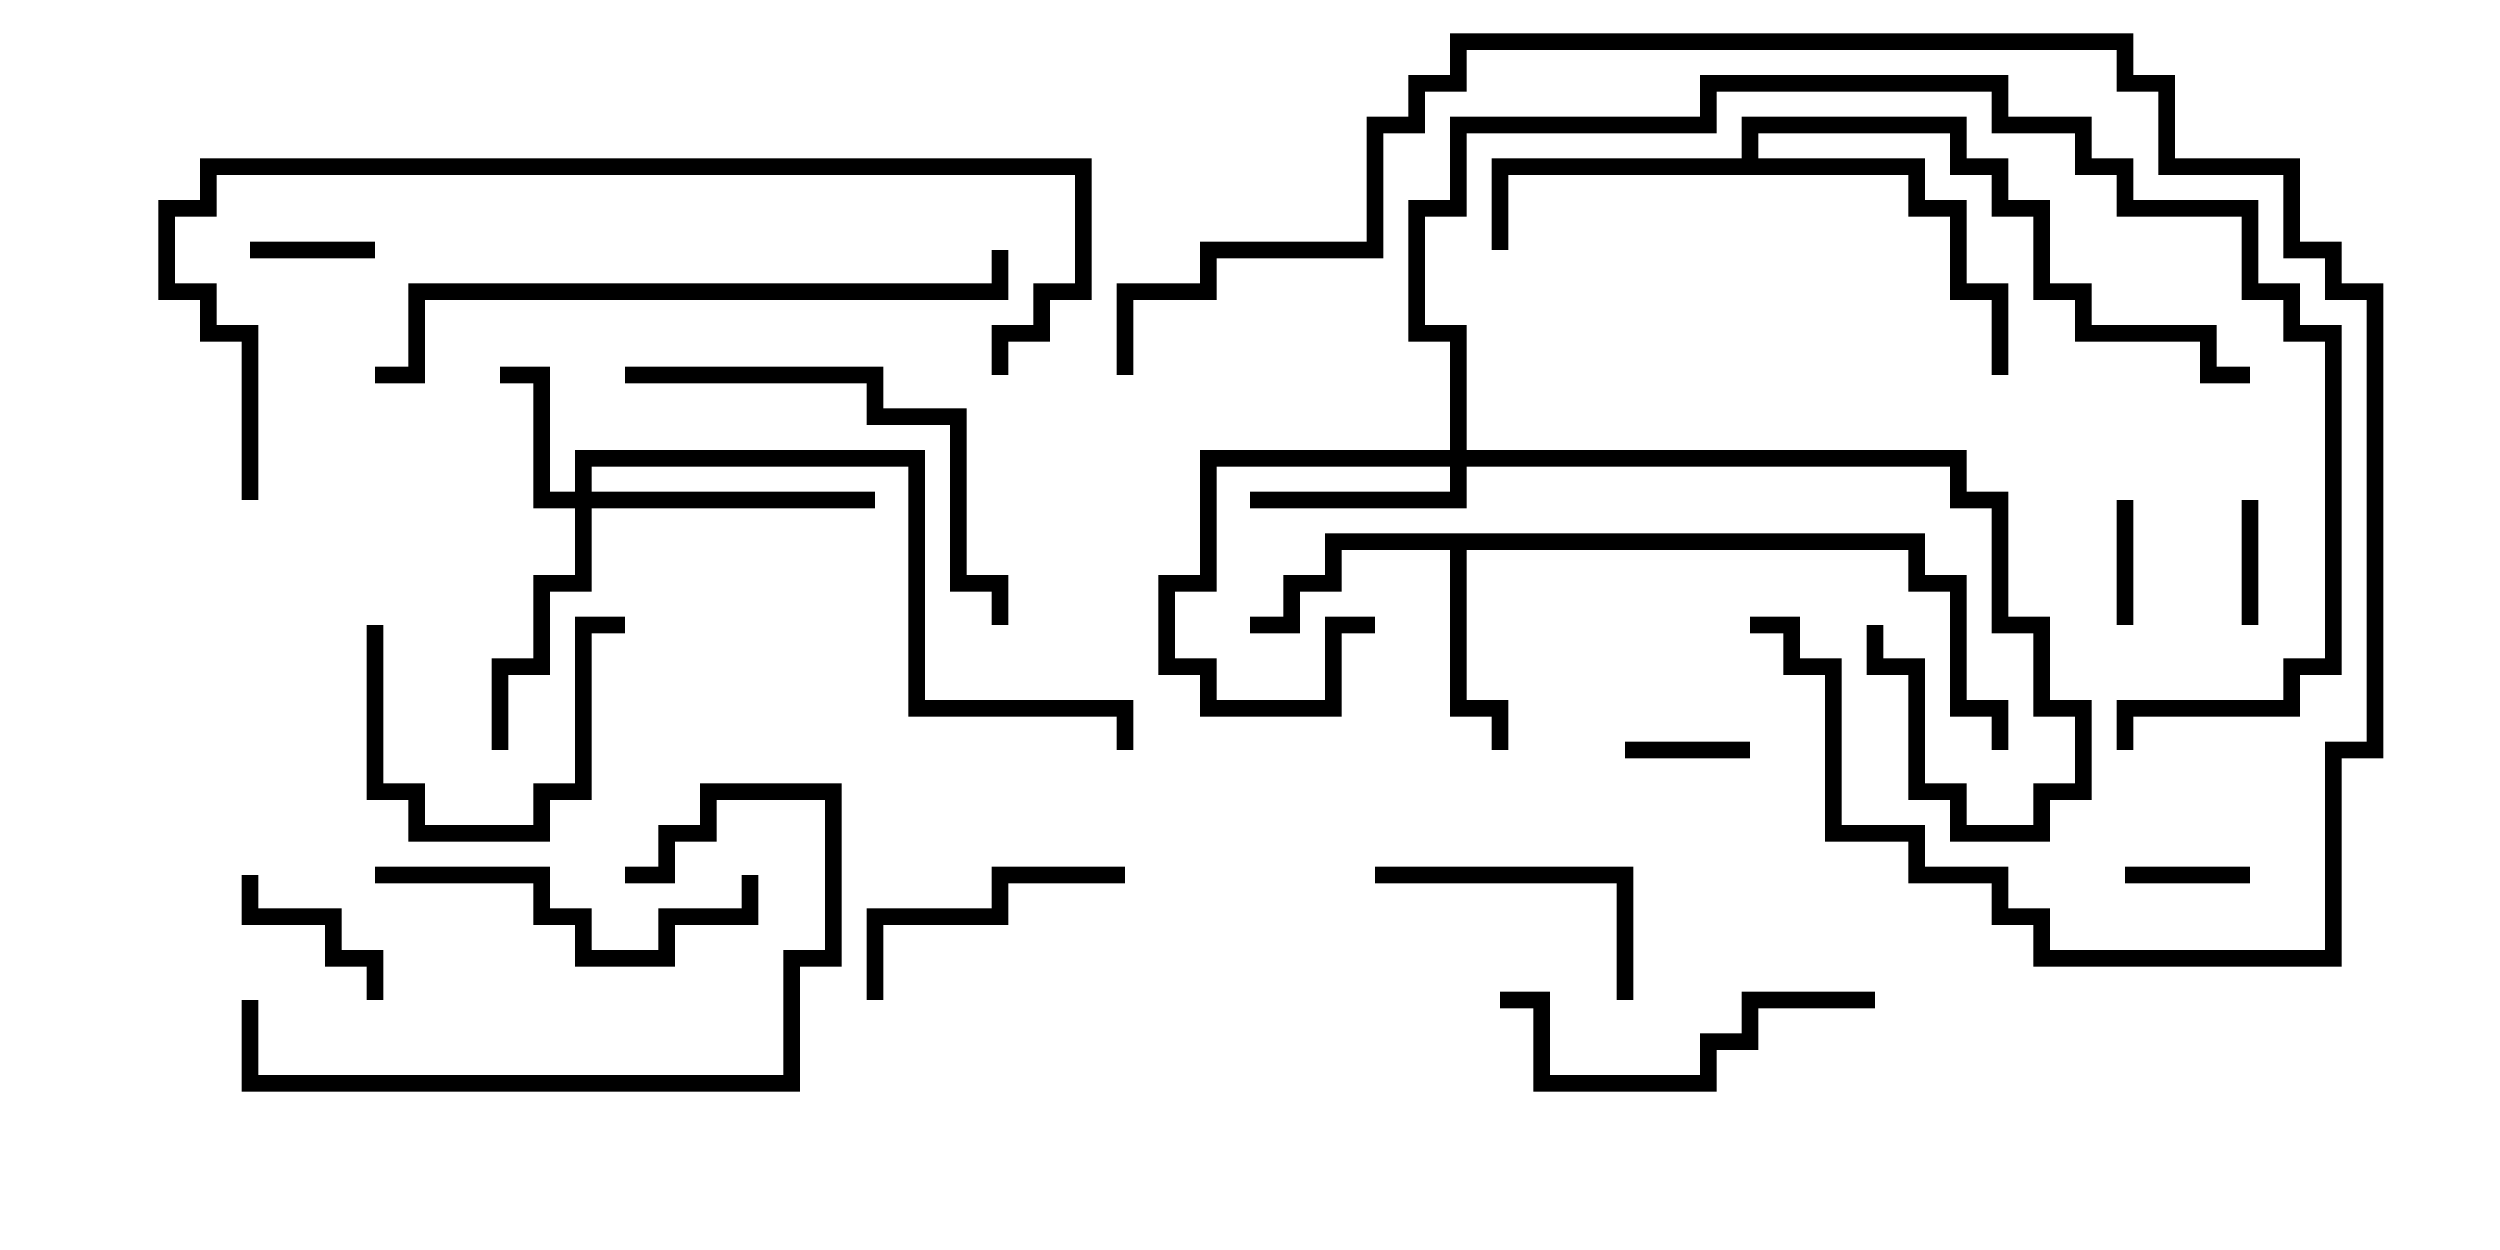 <svg version="1.1" width="30" height="15" xmlns="http://www.w3.org/2000/svg"><path d="M23.1,6.4L23.1,6.9L23.6,6.9L23.6,8.4L24.1,8.4L24.1,9L23.9,9L23.9,8.6L23.4,8.6L23.4,7.1L22.9,7.1L22.9,6.6L17.6,6.6L17.6,8.4L18.1,8.4L18.1,9L17.9,9L17.9,8.6L17.4,8.6L17.4,6.6L16.1,6.6L16.1,7.1L15.6,7.1L15.6,7.6L15,7.6L15,7.4L15.4,7.4L15.4,6.9L15.9,6.9L15.9,6.4z" stroke="none"/><path d="M20.9,1.9L20.9,1.4L23.6,1.4L23.6,1.9L24.1,1.9L24.1,2.4L24.6,2.4L24.6,3.4L25.1,3.4L25.1,3.9L26.6,3.9L26.6,4.4L27,4.4L27,4.6L26.4,4.6L26.4,4.1L24.9,4.1L24.9,3.6L24.4,3.6L24.4,2.6L23.9,2.6L23.9,2.1L23.4,2.1L23.4,1.6L21.1,1.6L21.1,1.9L23.1,1.9L23.1,2.4L23.6,2.4L23.6,3.4L24.1,3.4L24.1,4.5L23.9,4.5L23.9,3.6L23.4,3.6L23.4,2.6L22.9,2.6L22.9,2.1L18.1,2.1L18.1,3L17.9,3L17.9,1.9z" stroke="none"/><path d="M6.9,5.9L6.9,5.4L11.1,5.4L11.1,8.4L13.6,8.4L13.6,9L13.4,9L13.4,8.6L10.9,8.6L10.9,5.6L7.1,5.6L7.1,5.9L10.5,5.9L10.5,6.1L7.1,6.1L7.1,7.1L6.6,7.1L6.6,8.1L6.1,8.1L6.1,9L5.9,9L5.9,7.9L6.4,7.9L6.4,6.9L6.9,6.9L6.9,6.1L6.4,6.1L6.4,4.6L6,4.6L6,4.4L6.6,4.4L6.6,5.9z" stroke="none"/><path d="M17.4,5.4L17.4,4.1L16.9,4.1L16.9,2.4L17.4,2.4L17.4,1.4L20.4,1.4L20.4,0.9L24.1,0.9L24.1,1.4L25.1,1.4L25.1,1.9L25.6,1.9L25.6,2.4L27.1,2.4L27.1,3.4L27.6,3.4L27.6,3.9L28.1,3.9L28.1,8.1L27.6,8.1L27.6,8.6L25.6,8.6L25.6,9L25.4,9L25.4,8.4L27.4,8.4L27.4,7.9L27.9,7.9L27.9,4.1L27.4,4.1L27.4,3.6L26.9,3.6L26.9,2.6L25.4,2.6L25.4,2.1L24.9,2.1L24.9,1.6L23.9,1.6L23.9,1.1L20.6,1.1L20.6,1.6L17.6,1.6L17.6,2.6L17.1,2.6L17.1,3.9L17.6,3.9L17.6,5.4L23.6,5.4L23.6,5.9L24.1,5.9L24.1,7.4L24.6,7.4L24.6,8.4L25.1,8.4L25.1,9.6L24.6,9.6L24.6,10.1L23.4,10.1L23.4,9.6L22.9,9.6L22.9,8.1L22.4,8.1L22.4,7.5L22.6,7.5L22.6,7.9L23.1,7.9L23.1,9.4L23.6,9.4L23.6,9.9L24.4,9.9L24.4,9.4L24.9,9.4L24.9,8.6L24.4,8.6L24.4,7.6L23.9,7.6L23.9,6.1L23.4,6.1L23.4,5.6L17.6,5.6L17.6,6.1L15,6.1L15,5.9L17.4,5.9L17.4,5.6L14.6,5.6L14.6,7.1L14.1,7.1L14.1,7.9L14.6,7.9L14.6,8.4L15.9,8.4L15.9,7.4L16.5,7.4L16.5,7.6L16.1,7.6L16.1,8.6L14.4,8.6L14.4,8.1L13.9,8.1L13.9,6.9L14.4,6.9L14.4,5.4z" stroke="none"/><path d="M27.1,7.5L26.9,7.5L26.9,6L27.1,6z" stroke="none"/><path d="M25.5,10.6L25.5,10.4L27,10.4L27,10.6z" stroke="none"/><path d="M19.5,9.1L19.5,8.9L21,8.9L21,9.1z" stroke="none"/><path d="M3,3.1L3,2.9L4.5,2.9L4.5,3.1z" stroke="none"/><path d="M25.6,7.5L25.4,7.5L25.4,6L25.6,6z" stroke="none"/><path d="M4.6,12L4.4,12L4.4,11.6L3.9,11.6L3.9,11.1L2.9,11.1L2.9,10.5L3.1,10.5L3.1,10.9L4.1,10.9L4.1,11.4L4.6,11.4z" stroke="none"/><path d="M4.4,7.5L4.6,7.5L4.6,9.4L5.1,9.4L5.1,9.9L6.4,9.9L6.4,9.4L6.9,9.4L6.9,7.4L7.5,7.4L7.5,7.6L7.1,7.6L7.1,9.6L6.6,9.6L6.6,10.1L4.9,10.1L4.9,9.6L4.4,9.6z" stroke="none"/><path d="M13.5,10.4L13.5,10.6L12.1,10.6L12.1,11.1L10.6,11.1L10.6,12L10.4,12L10.4,10.9L11.9,10.9L11.9,10.4z" stroke="none"/><path d="M16.5,10.6L16.5,10.4L19.6,10.4L19.6,12L19.4,12L19.4,10.6z" stroke="none"/><path d="M4.5,10.6L4.5,10.4L6.6,10.4L6.6,10.9L7.1,10.9L7.1,11.4L7.9,11.4L7.9,10.9L8.9,10.9L8.9,10.5L9.1,10.5L9.1,11.1L8.1,11.1L8.1,11.6L6.9,11.6L6.9,11.1L6.4,11.1L6.4,10.6z" stroke="none"/><path d="M18,12.1L18,11.9L18.6,11.9L18.6,12.9L20.4,12.9L20.4,12.4L20.9,12.4L20.9,11.9L22.5,11.9L22.5,12.1L21.1,12.1L21.1,12.6L20.6,12.6L20.6,13.1L18.4,13.1L18.4,12.1z" stroke="none"/><path d="M7.5,10.6L7.5,10.4L7.9,10.4L7.9,9.9L8.4,9.9L8.4,9.4L10.1,9.4L10.1,11.6L9.6,11.6L9.6,13.1L2.9,13.1L2.9,12L3.1,12L3.1,12.9L9.4,12.9L9.4,11.4L9.9,11.4L9.9,9.6L8.6,9.6L8.6,10.1L8.1,10.1L8.1,10.6z" stroke="none"/><path d="M7.5,4.6L7.5,4.4L10.6,4.4L10.6,4.9L11.6,4.9L11.6,6.9L12.1,6.9L12.1,7.5L11.9,7.5L11.9,7.1L11.4,7.1L11.4,5.1L10.4,5.1L10.4,4.6z" stroke="none"/><path d="M4.5,4.6L4.5,4.4L4.9,4.4L4.9,3.4L11.9,3.4L11.9,3L12.1,3L12.1,3.6L5.1,3.6L5.1,4.6z" stroke="none"/><path d="M21,7.6L21,7.4L21.6,7.4L21.6,7.9L22.1,7.9L22.1,9.9L23.1,9.9L23.1,10.4L24.1,10.4L24.1,10.9L24.6,10.9L24.6,11.4L27.9,11.4L27.9,8.9L28.4,8.9L28.4,3.6L27.9,3.6L27.9,3.1L27.4,3.1L27.4,2.1L25.9,2.1L25.9,1.1L25.4,1.1L25.4,0.6L17.6,0.6L17.6,1.1L17.1,1.1L17.1,1.6L16.6,1.6L16.6,3.1L14.6,3.1L14.6,3.6L13.6,3.6L13.6,4.5L13.4,4.5L13.4,3.4L14.4,3.4L14.4,2.9L16.4,2.9L16.4,1.4L16.9,1.4L16.9,0.9L17.4,0.9L17.4,0.4L25.6,0.4L25.6,0.9L26.1,0.9L26.1,1.9L27.6,1.9L27.6,2.9L28.1,2.9L28.1,3.4L28.6,3.4L28.6,9.1L28.1,9.1L28.1,11.6L24.4,11.6L24.4,11.1L23.9,11.1L23.9,10.6L22.9,10.6L22.9,10.1L21.9,10.1L21.9,8.1L21.4,8.1L21.4,7.6z" stroke="none"/><path d="M3.1,6L2.9,6L2.9,4.1L2.4,4.1L2.4,3.6L1.9,3.6L1.9,2.4L2.4,2.4L2.4,1.9L13.1,1.9L13.1,3.6L12.6,3.6L12.6,4.1L12.1,4.1L12.1,4.5L11.9,4.5L11.9,3.9L12.4,3.9L12.4,3.4L12.9,3.4L12.9,2.1L2.6,2.1L2.6,2.6L2.1,2.6L2.1,3.4L2.6,3.4L2.6,3.9L3.1,3.9z" stroke="none"/></svg>